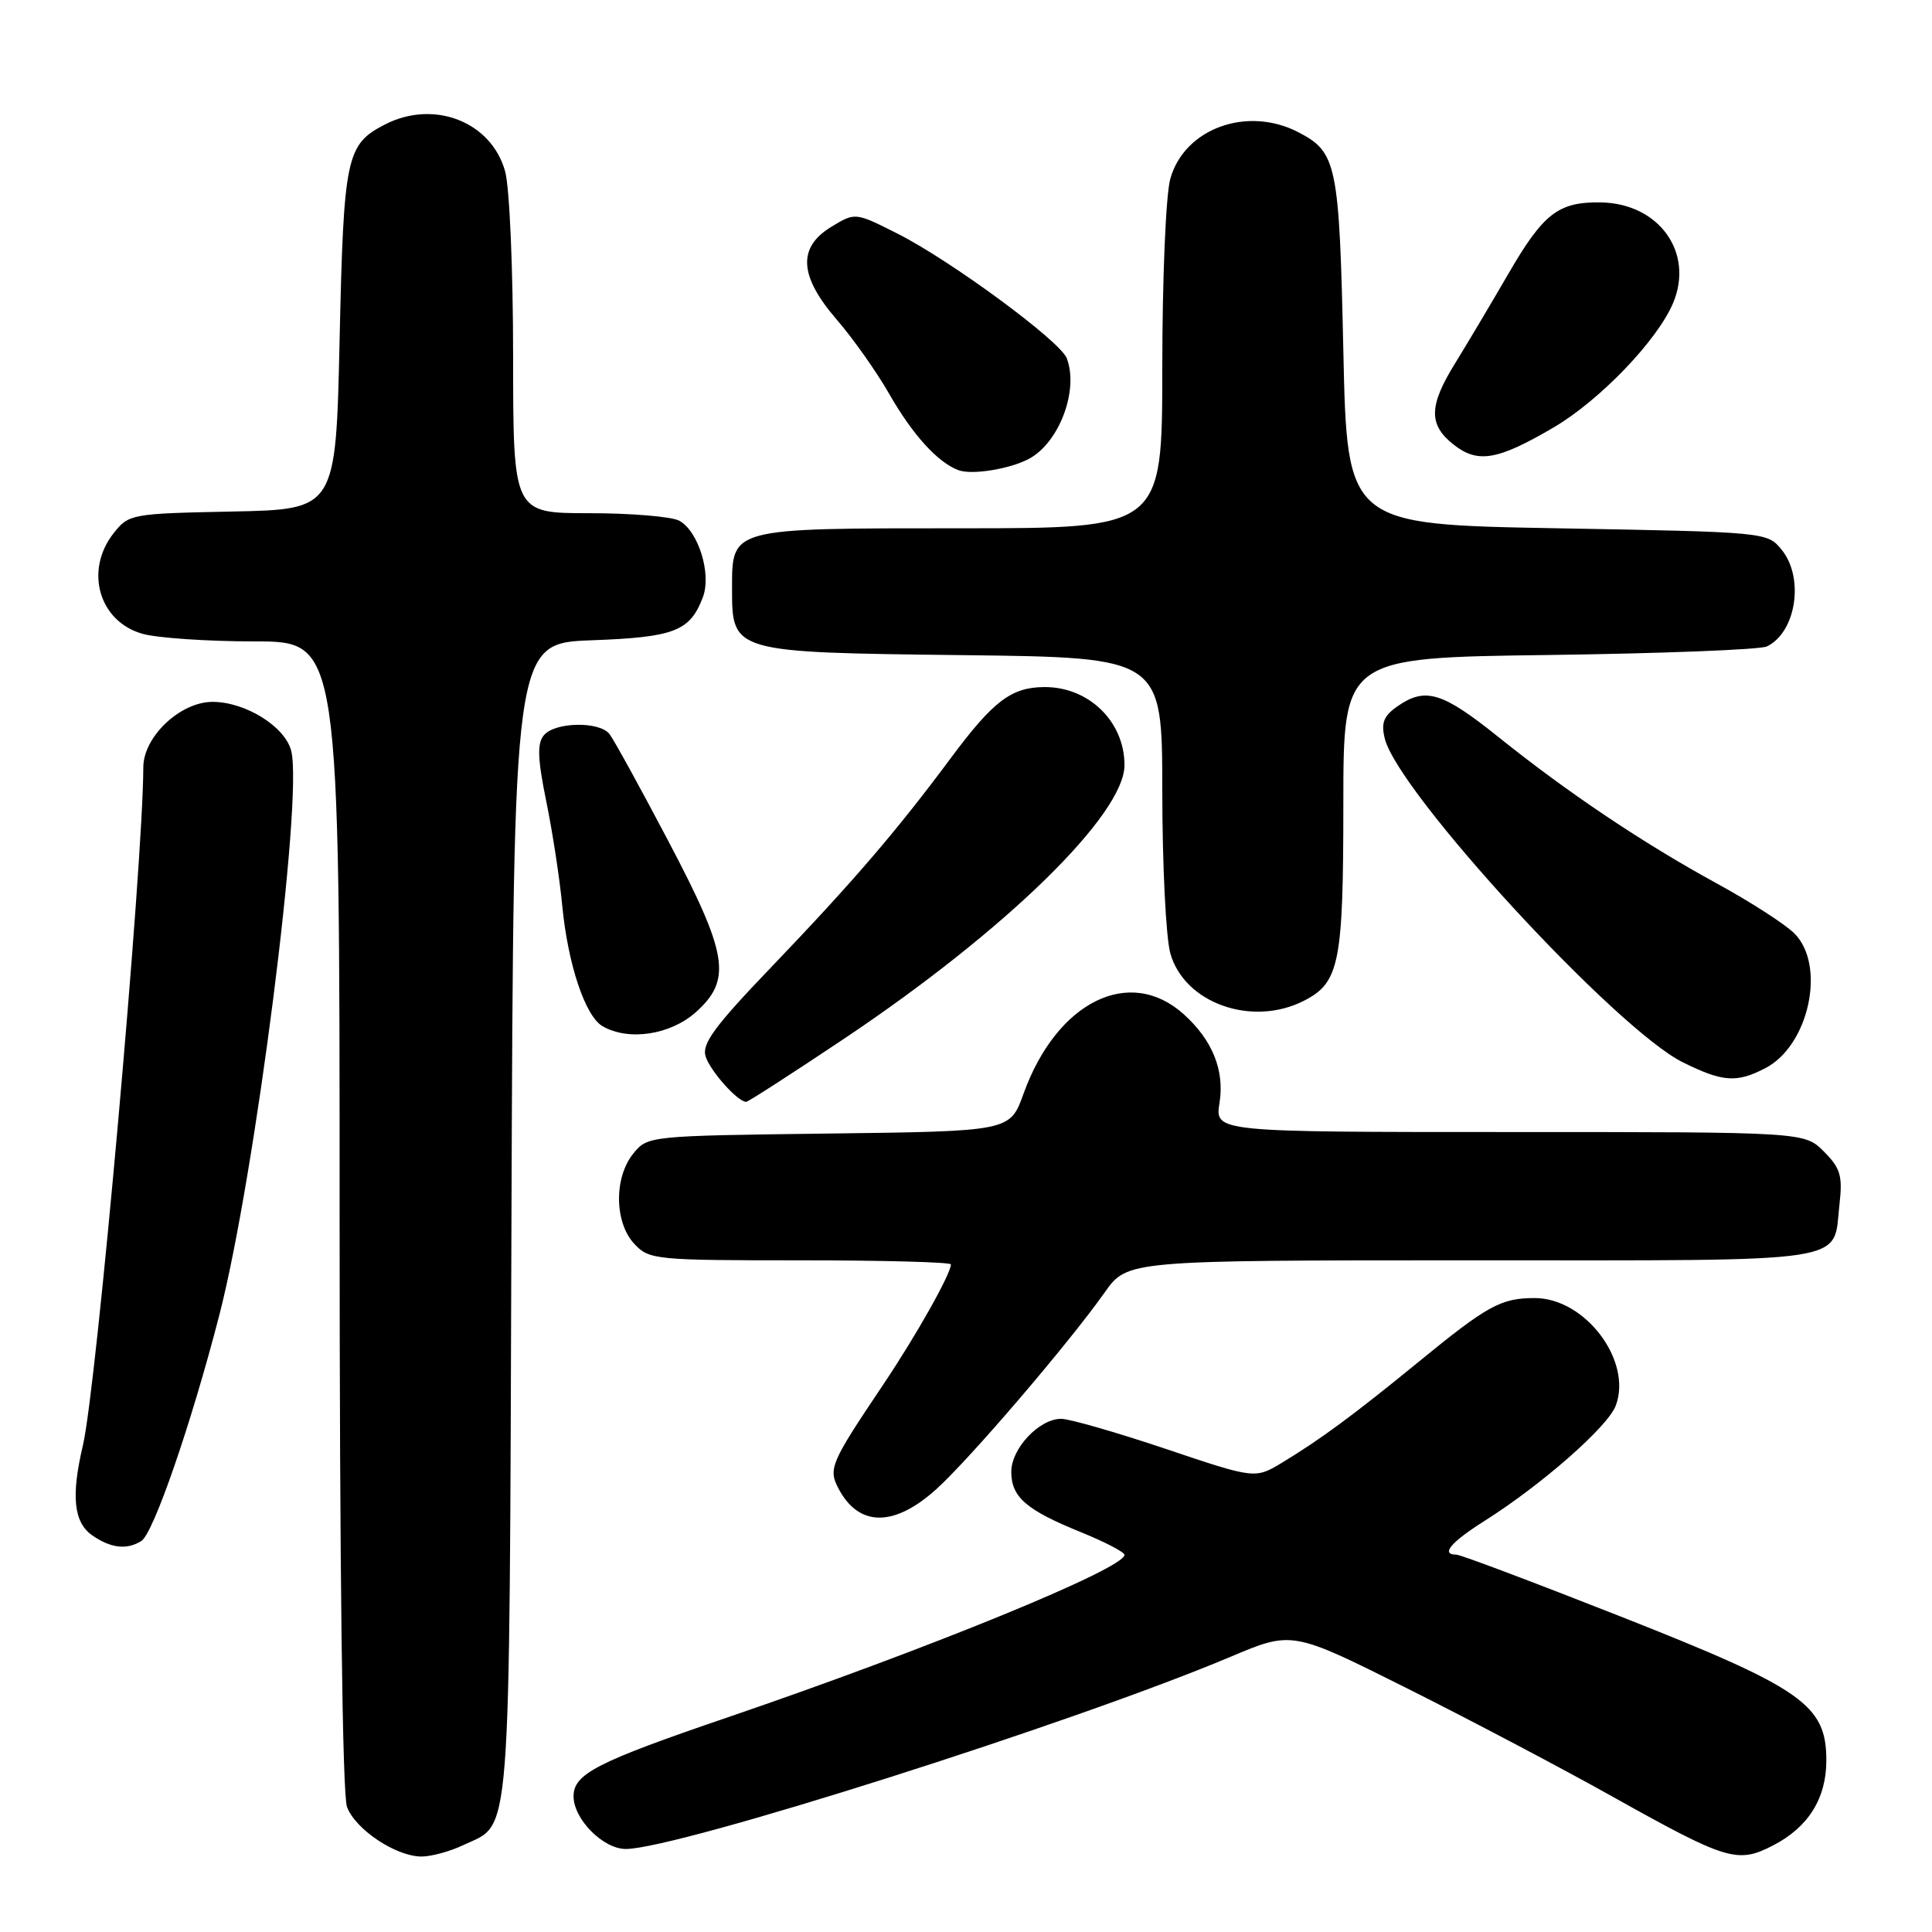 <?xml version="1.0" encoding="UTF-8" standalone="no"?>
<!DOCTYPE svg PUBLIC "-//W3C//DTD SVG 1.1//EN" "http://www.w3.org/Graphics/SVG/1.1/DTD/svg11.dtd" >
<svg xmlns="http://www.w3.org/2000/svg" xmlns:xlink="http://www.w3.org/1999/xlink" version="1.1" viewBox="0 0 256 256">
 <g >
 <path fill="currentColor"
d=" M 61.36 244.50 C 67.83 241.43 67.47 246.06 67.77 161.86 C 68.05 85.23 68.05 85.23 78.39 84.84 C 89.37 84.44 91.42 83.64 93.13 79.15 C 94.31 76.06 92.54 70.36 89.99 68.99 C 88.97 68.45 83.60 68.00 78.07 68.00 C 68.00 68.00 68.00 68.00 67.99 47.25 C 67.99 35.77 67.52 24.80 66.93 22.70 C 65.10 16.11 57.47 13.15 50.98 16.51 C 45.87 19.15 45.54 20.74 45.00 45.00 C 44.50 67.50 44.50 67.50 30.80 67.78 C 17.38 68.05 17.06 68.11 15.05 70.66 C 11.16 75.61 13.12 82.38 18.91 83.99 C 20.88 84.54 27.56 84.99 33.75 84.99 C 45.00 85.00 45.00 85.00 45.00 160.93 C 45.00 207.84 45.37 237.85 45.98 239.43 C 47.11 242.43 52.47 245.99 55.85 246.00 C 57.14 246.00 59.62 245.33 61.36 244.50 Z  M 234.96 244.52 C 239.61 242.12 242.00 238.29 242.00 233.27 C 242.00 225.89 238.90 223.72 214.73 214.19 C 203.31 209.69 193.53 206.00 192.98 206.00 C 190.85 206.00 192.22 204.36 196.75 201.50 C 204.28 196.74 213.03 189.06 214.09 186.27 C 216.34 180.35 210.07 172.00 203.36 172.00 C 198.89 172.00 197.12 172.97 188.00 180.43 C 179.41 187.45 175.01 190.71 169.91 193.79 C 166.31 195.97 166.31 195.97 154.45 191.98 C 147.93 189.79 141.70 188.00 140.61 188.00 C 137.70 188.00 134.00 191.93 134.00 195.02 C 134.00 198.37 135.98 200.09 143.25 203.03 C 146.41 204.32 149.00 205.66 149.00 206.03 C 149.00 207.84 123.04 218.47 96.50 227.53 C 79.06 233.48 76.00 235.05 76.00 238.02 C 76.00 241.05 79.92 245.00 82.92 245.00 C 89.69 245.00 142.38 228.26 163.04 219.54 C 171.21 216.09 171.21 216.09 186.36 223.67 C 194.69 227.84 206.95 234.30 213.61 238.03 C 228.85 246.55 230.22 246.97 234.96 244.52 Z  M 18.74 204.18 C 20.34 203.16 25.35 188.64 29.06 174.26 C 33.80 155.90 40.18 105.83 38.59 99.50 C 37.78 96.28 32.54 93.01 28.17 93.00 C 23.89 93.00 19.00 97.61 18.99 101.67 C 18.95 114.78 12.80 183.79 10.99 191.50 C 9.40 198.24 9.76 201.72 12.22 203.44 C 14.66 205.15 16.83 205.40 18.74 204.18 Z  M 124.07 197.32 C 128.53 193.29 141.60 178.01 146.38 171.25 C 149.39 167.00 149.39 167.00 195.07 167.00 C 246.18 167.00 242.85 167.51 243.74 159.58 C 244.17 155.79 243.87 154.78 241.67 152.58 C 239.09 150.00 239.09 150.00 200.03 150.00 C 160.98 150.00 160.98 150.00 161.59 146.15 C 162.28 141.84 160.66 137.82 156.85 134.39 C 149.67 127.93 140.01 132.73 135.62 144.93 C 133.84 149.90 133.84 149.90 109.83 150.20 C 85.97 150.50 85.81 150.51 83.91 152.86 C 81.34 156.04 81.41 161.98 84.04 164.81 C 86.00 166.92 86.79 167.00 106.04 167.00 C 117.02 167.00 126.00 167.24 126.00 167.54 C 126.00 168.79 121.38 177.00 117.01 183.50 C 110.04 193.88 109.73 194.61 111.11 197.25 C 113.80 202.35 118.48 202.37 124.07 197.32 Z  M 111.93 137.58 C 133.26 123.29 149.00 107.92 149.00 101.38 C 149.00 95.58 144.22 90.96 138.30 91.04 C 133.97 91.09 131.58 92.92 125.95 100.50 C 118.77 110.16 113.06 116.81 102.17 128.18 C 94.67 136.00 92.97 138.32 93.50 139.99 C 94.11 141.92 97.75 146.00 98.87 146.00 C 99.13 146.00 105.01 142.21 111.93 137.58 Z  M 233.91 141.54 C 239.71 138.55 242.00 127.89 237.75 123.67 C 236.51 122.44 231.90 119.47 227.50 117.07 C 217.71 111.72 207.77 105.06 198.50 97.62 C 191.09 91.68 188.86 91.01 185.14 93.61 C 183.34 94.87 182.98 95.80 183.49 97.86 C 185.25 105.01 214.16 136.40 223.00 140.77 C 228.28 143.38 230.11 143.51 233.91 141.54 Z  M 92.19 134.13 C 97.02 129.80 96.49 126.49 88.47 111.28 C 84.77 104.25 81.30 97.94 80.75 97.25 C 79.40 95.55 73.52 95.67 72.07 97.42 C 71.16 98.52 71.23 100.51 72.38 106.17 C 73.21 110.20 74.16 116.42 74.50 120.00 C 75.25 127.78 77.54 134.63 79.83 135.97 C 83.27 137.97 88.81 137.14 92.19 134.13 Z  M 172.85 132.57 C 177.48 130.18 178.00 127.55 178.00 106.52 C 178.00 87.14 178.00 87.14 205.25 86.79 C 220.24 86.59 233.23 86.08 234.11 85.66 C 237.99 83.81 239.11 76.59 236.09 72.86 C 234.18 70.51 234.11 70.50 206.34 70.00 C 178.50 69.50 178.50 69.50 178.00 46.50 C 177.46 21.70 177.14 20.16 172.02 17.51 C 165.23 14.00 156.92 17.04 155.07 23.70 C 154.48 25.81 154.01 36.92 154.01 48.75 C 154.00 70.00 154.00 70.00 127.33 70.00 C 96.65 70.00 97.00 69.91 97.00 78.00 C 97.00 86.45 97.01 86.45 127.60 86.81 C 154.00 87.12 154.00 87.12 154.01 104.81 C 154.01 114.54 154.49 124.21 155.07 126.30 C 156.91 132.95 165.96 136.14 172.85 132.57 Z  M 136.30 60.82 C 140.33 58.71 142.98 51.71 141.35 47.47 C 140.48 45.19 125.99 34.53 118.95 30.97 C 113.32 28.13 113.32 28.13 110.16 30.05 C 105.65 32.79 105.88 36.58 110.89 42.37 C 113.02 44.84 116.15 49.26 117.83 52.20 C 120.92 57.61 124.26 61.28 127.00 62.30 C 128.76 62.96 133.73 62.17 136.30 60.82 Z  M 205.86 56.64 C 211.96 53.07 219.61 45.10 221.69 40.16 C 224.52 33.46 219.81 26.93 212.09 26.82 C 206.49 26.74 204.51 28.27 199.87 36.27 C 197.57 40.24 194.40 45.56 192.84 48.09 C 189.31 53.78 189.26 56.28 192.62 58.92 C 195.82 61.44 198.45 60.99 205.86 56.64 Z "/>
</g>
</svg>